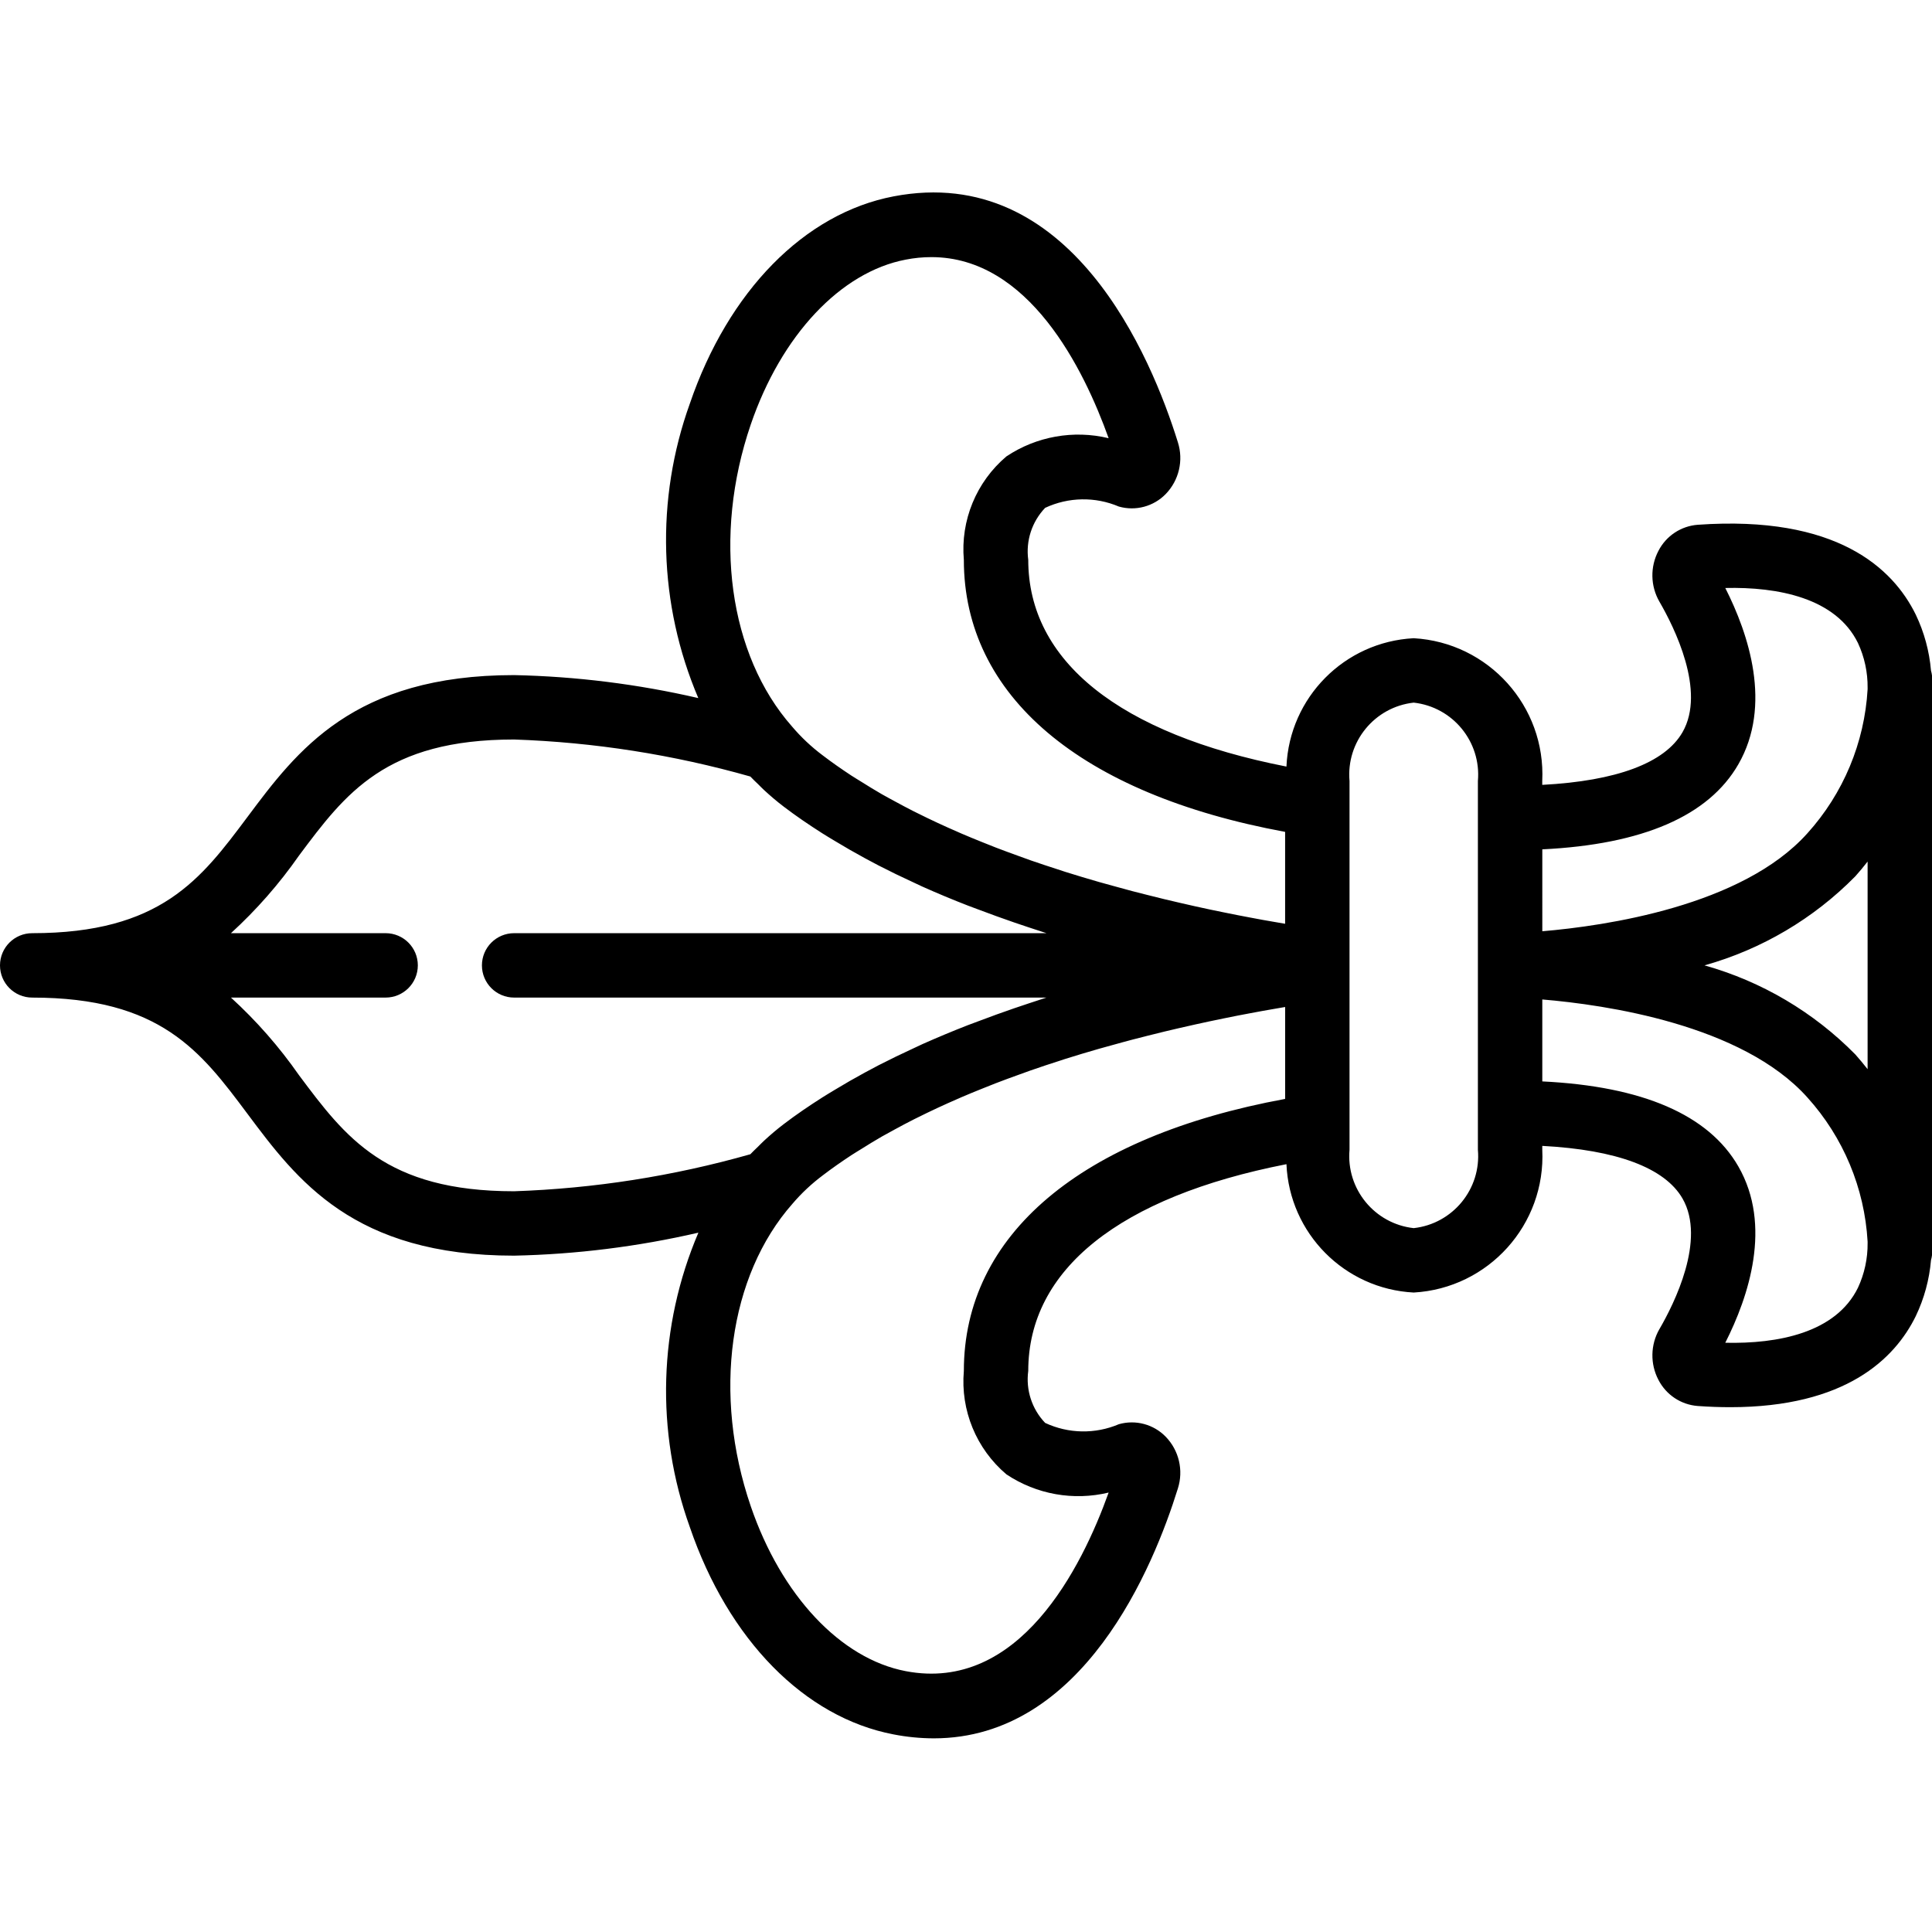 <svg height="512pt" viewBox="0 -51 512 512" width="512pt" xmlns="http://www.w3.org/2000/svg"><path d="m8.535 213.371c34.035 0 44.684 14.258 57.02 30.766 13.176 17.641 28.105 37.625 70.691 37.625 16.445-.348 32.809-2.391 48.836-6.094-10.578 24.781-11.395 52.645-2.281 78 10.219 29.91 30.41 50.461 54.008 54.969 3.508.684 7.074 1.031 10.648 1.043 39.57 0 58.23-45.398 64.691-66.219 1.535-4.82.293-10.09-3.227-13.719-3.211-3.297-7.973-4.57-12.402-3.316-6.266 2.668-13.375 2.543-19.543-.34-3.512-3.672-5.16-8.742-4.48-13.777 0-26.863 24.203-46.129 68.426-54.789.793 18.336 15.395 33.062 33.723 34.016 19.824-1.121 35.035-18.02 34.074-37.852v-1.012c19.688 1.039 32.469 5.805 37.164 13.945 6.285 10.918-2.191 27.852-6.125 34.625h-.008c-2.375 4.148-2.465 9.223-.242 13.449 2.035 3.961 5.98 6.578 10.418 6.914 3.016.215 5.883.316 8.609.316 30.582 0 43.625-12.832 49.164-24.133 2.23-4.66 3.598-9.688 4.035-14.836.125-.43.215-.871.266-1.316v-153.602c-.051-.445-.141-.883-.266-1.316-.438-5.145-1.805-10.172-4.035-14.832-6.031-12.309-20.973-26.418-57.77-23.816-4.441.332-8.391 2.949-10.426 6.91-2.227 4.23-2.133 9.305.25 13.449 3.934 6.777 12.41 23.711 6.125 34.625-4.691 8.145-17.477 12.91-37.168 13.945v-1.012c.965-19.828-14.242-36.727-34.066-37.852-18.328.953-32.93 15.68-33.723 34.016-44.223-8.66-68.426-27.926-68.426-54.789-.68-5.035.969-10.102 4.48-13.777 6.168-2.883 13.273-3.008 19.539-.34 4.434 1.258 9.195-.016 12.41-3.316 3.52-3.633 4.758-8.906 3.223-13.727-7.02-22.59-28.422-74.141-75.332-65.164-23.605 4.508-43.797 25.059-54.016 54.965-9.109 25.352-8.305 53.211 2.258 77.996-16.016-3.699-32.375-5.742-48.809-6.09-42.59 0-57.516 19.984-70.691 37.625-12.34 16.508-22.988 30.77-57.023 30.77-4.715 0-8.535 3.82-8.535 8.531 0 4.715 3.82 8.535 8.535 8.535zm246.895 98.941c-.914 10.426 3.293 20.645 11.277 27.406 7.965 5.316 17.785 7.066 27.094 4.824-7.152 19.977-23.758 53.086-53.785 47.328-17.234-3.293-32.973-20.043-41.066-43.719-10.121-29.617-5.82-61.023 11.074-80.156 2.391-2.801 5.086-5.324 8.035-7.527 2.418-1.848 4.953-3.617 7.562-5.332.855-.559 1.754-1.086 2.625-1.633 1.801-1.129 3.609-2.25 5.477-3.32 1.059-.605 2.145-1.188 3.223-1.773 1.758-.961 3.527-1.906 5.336-2.816 1.145-.578 2.305-1.141 3.461-1.699 1.805-.867 3.621-1.715 5.457-2.539 1.176-.527 2.355-1.051 3.543-1.562 1.883-.809 3.777-1.59 5.684-2.348 1.152-.465 2.305-.934 3.465-1.379 2.035-.785 4.078-1.531 6.121-2.266 1.023-.371 2.055-.758 3.082-1.113 2.664-.93 5.324-1.812 7.977-2.656.395-.125.793-.266 1.184-.391 3.027-.953 6.027-1.855 9.004-2.707 1.109-.316 2.191-.605 3.293-.91 1.859-.512 3.719-1.035 5.547-1.512 1.289-.344 2.551-.656 3.82-.977 1.59-.402 3.172-.801 4.723-1.172 1.289-.312 2.559-.605 3.816-.898 1.469-.344 2.922-.672 4.348-.984 1.25-.277 2.488-.547 3.699-.805 1.316-.277 2.594-.543 3.859-.801 1.211-.246 2.426-.496 3.59-.723 1.184-.23 2.309-.441 3.441-.652 1.098-.207 2.23-.426 3.273-.609 1.086-.199 2.082-.367 3.105-.543.938-.16 1.926-.34 2.801-.484v24.359c-54.238 9.996-85.145 36.039-85.145 72.09zm236.262-131.094c1.109-1.238 2.188-2.547 3.242-3.895v55.023c-1.055-1.344-2.133-2.652-3.242-3.895-11.043-11.223-24.824-19.367-39.984-23.617 15.16-4.25 28.941-12.391 39.984-23.617zm-34.477 123.629c6.219-12.258 12.469-31.086 3.461-46.734-7.867-13.668-25.328-21.234-51.953-22.527v-21.715c16.625 1.391 52.926 6.617 70.25 25.965 9.52 10.539 15.148 24.008 15.961 38.184v.398c.043 4.09-.832 8.141-2.559 11.852-5.875 11.977-21.227 14.891-35.16 14.578zm-48.488-130.762c26.621-1.293 44.082-8.859 51.949-22.527 9.008-15.648 2.758-34.477-3.457-46.734 13.914-.324 29.281 2.602 35.156 14.578 1.727 3.707 2.602 7.758 2.559 11.852v.395c-.812 14.176-6.441 27.648-15.957 38.184-17.273 19.301-53.617 24.551-70.25 25.961zm-51.09-18.098c-.922-10.402 6.633-19.629 17.008-20.785 10.379 1.156 17.93 10.387 17.012 20.785v97.699c.918 10.398-6.637 19.629-17.012 20.781-10.375-1.152-17.93-10.387-17.008-20.785zm-158.688-94.465c8.094-23.676 23.828-40.426 41.074-43.719 2.246-.441 4.527-.664 6.812-.664 25.773 0 40.375 29.582 46.965 47.988-9.309-2.238-19.129-.488-27.094 4.828-7.984 6.762-12.191 16.98-11.277 27.406 0 36.051 30.906 62.094 85.141 72.094v24.355c-.883-.148-1.883-.328-2.824-.488-1.012-.176-1.996-.344-3.074-.535-1.078-.195-2.219-.414-3.344-.625-1.102-.207-2.203-.414-3.359-.641-1.188-.23-2.434-.484-3.676-.738-1.219-.246-2.449-.5-3.711-.766-1.266-.27-2.582-.559-3.898-.848-1.355-.301-2.73-.613-4.129-.941-1.305-.301-2.621-.605-3.957-.93-1.5-.359-3.027-.746-4.559-1.133-1.336-.34-2.664-.668-4.023-1.023-1.688-.445-3.406-.922-5.125-1.398-1.234-.34-2.453-.668-3.699-1.023-2.934-.844-5.887-1.734-8.871-2.668-.656-.207-1.32-.441-1.98-.652-2.391-.77-4.789-1.559-7.195-2.395-1.125-.395-2.254-.816-3.379-1.223-1.938-.703-3.879-1.406-5.809-2.152-1.238-.477-2.469-.977-3.703-1.473-1.816-.73-3.629-1.473-5.43-2.246-1.258-.539-2.508-1.094-3.754-1.656-1.762-.789-3.512-1.605-5.242-2.438-1.219-.586-2.434-1.18-3.633-1.785-1.758-.887-3.48-1.812-5.195-2.746-1.109-.605-2.234-1.203-3.328-1.828-1.844-1.059-3.633-2.168-5.41-3.281-.891-.559-1.805-1.094-2.676-1.664-2.605-1.719-5.145-3.484-7.562-5.336-2.988-2.234-5.711-4.797-8.125-7.641-16.77-18.996-21.07-50.402-10.949-80.02zm-119.719 114.223c12.332-16.512 22.98-30.77 57.016-30.77 21.184.723 42.203 4.02 62.598 9.809.66.715 1.398 1.383 2.102 2.074.512.508 1 1.02 1.535 1.512 1.656 1.527 3.379 3.008 5.215 4.398 3.25 2.484 6.703 4.82 10.246 7.082 1.078.688 2.188 1.336 3.289 2.004 2.602 1.578 5.254 3.102 7.961 4.57 1.195.645 2.383 1.289 3.594 1.914 3.066 1.578 6.172 3.086 9.328 4.531.785.359 1.551.746 2.34 1.098 3.977 1.777 7.996 3.453 12.055 5.027.918.359 1.836.684 2.758 1.031 3.184 1.207 6.371 2.359 9.555 3.457 1.25.426 2.48.84 3.723 1.254 1.602.527 3.195 1.066 4.785 1.566h-141.082c-4.715 0-8.535 3.82-8.535 8.535 0 4.711 3.82 8.531 8.535 8.531h141.066c-1.547.492-3.102 1.016-4.66 1.531-1.309.43-2.605.863-3.918 1.316-3.09 1.062-6.18 2.18-9.266 3.352-1.004.379-2.008.734-3.012 1.125-4.023 1.57-8.012 3.234-11.965 4.992-.836.371-1.641.777-2.469 1.156-3.105 1.426-6.164 2.914-9.18 4.457-1.238.641-2.453 1.297-3.676 1.957-2.691 1.457-5.316 2.973-7.898 4.535-1.109.672-2.227 1.328-3.312 2.02-3.539 2.258-6.988 4.59-10.23 7.07-1.836 1.391-3.551 2.859-5.195 4.375-.586.539-1.109 1.09-1.668 1.641-.676.668-1.387 1.309-2.02 1.992-20.395 5.793-41.414 9.086-62.598 9.809-34.035 0-44.684-14.258-57.016-30.77-5.23-7.5-11.277-14.395-18.027-20.559h40.988c4.715 0 8.535-3.82 8.535-8.535 0-4.711-3.82-8.531-8.535-8.531h-40.988c6.75-6.168 12.797-13.062 18.027-20.559zm0 0"/></svg>